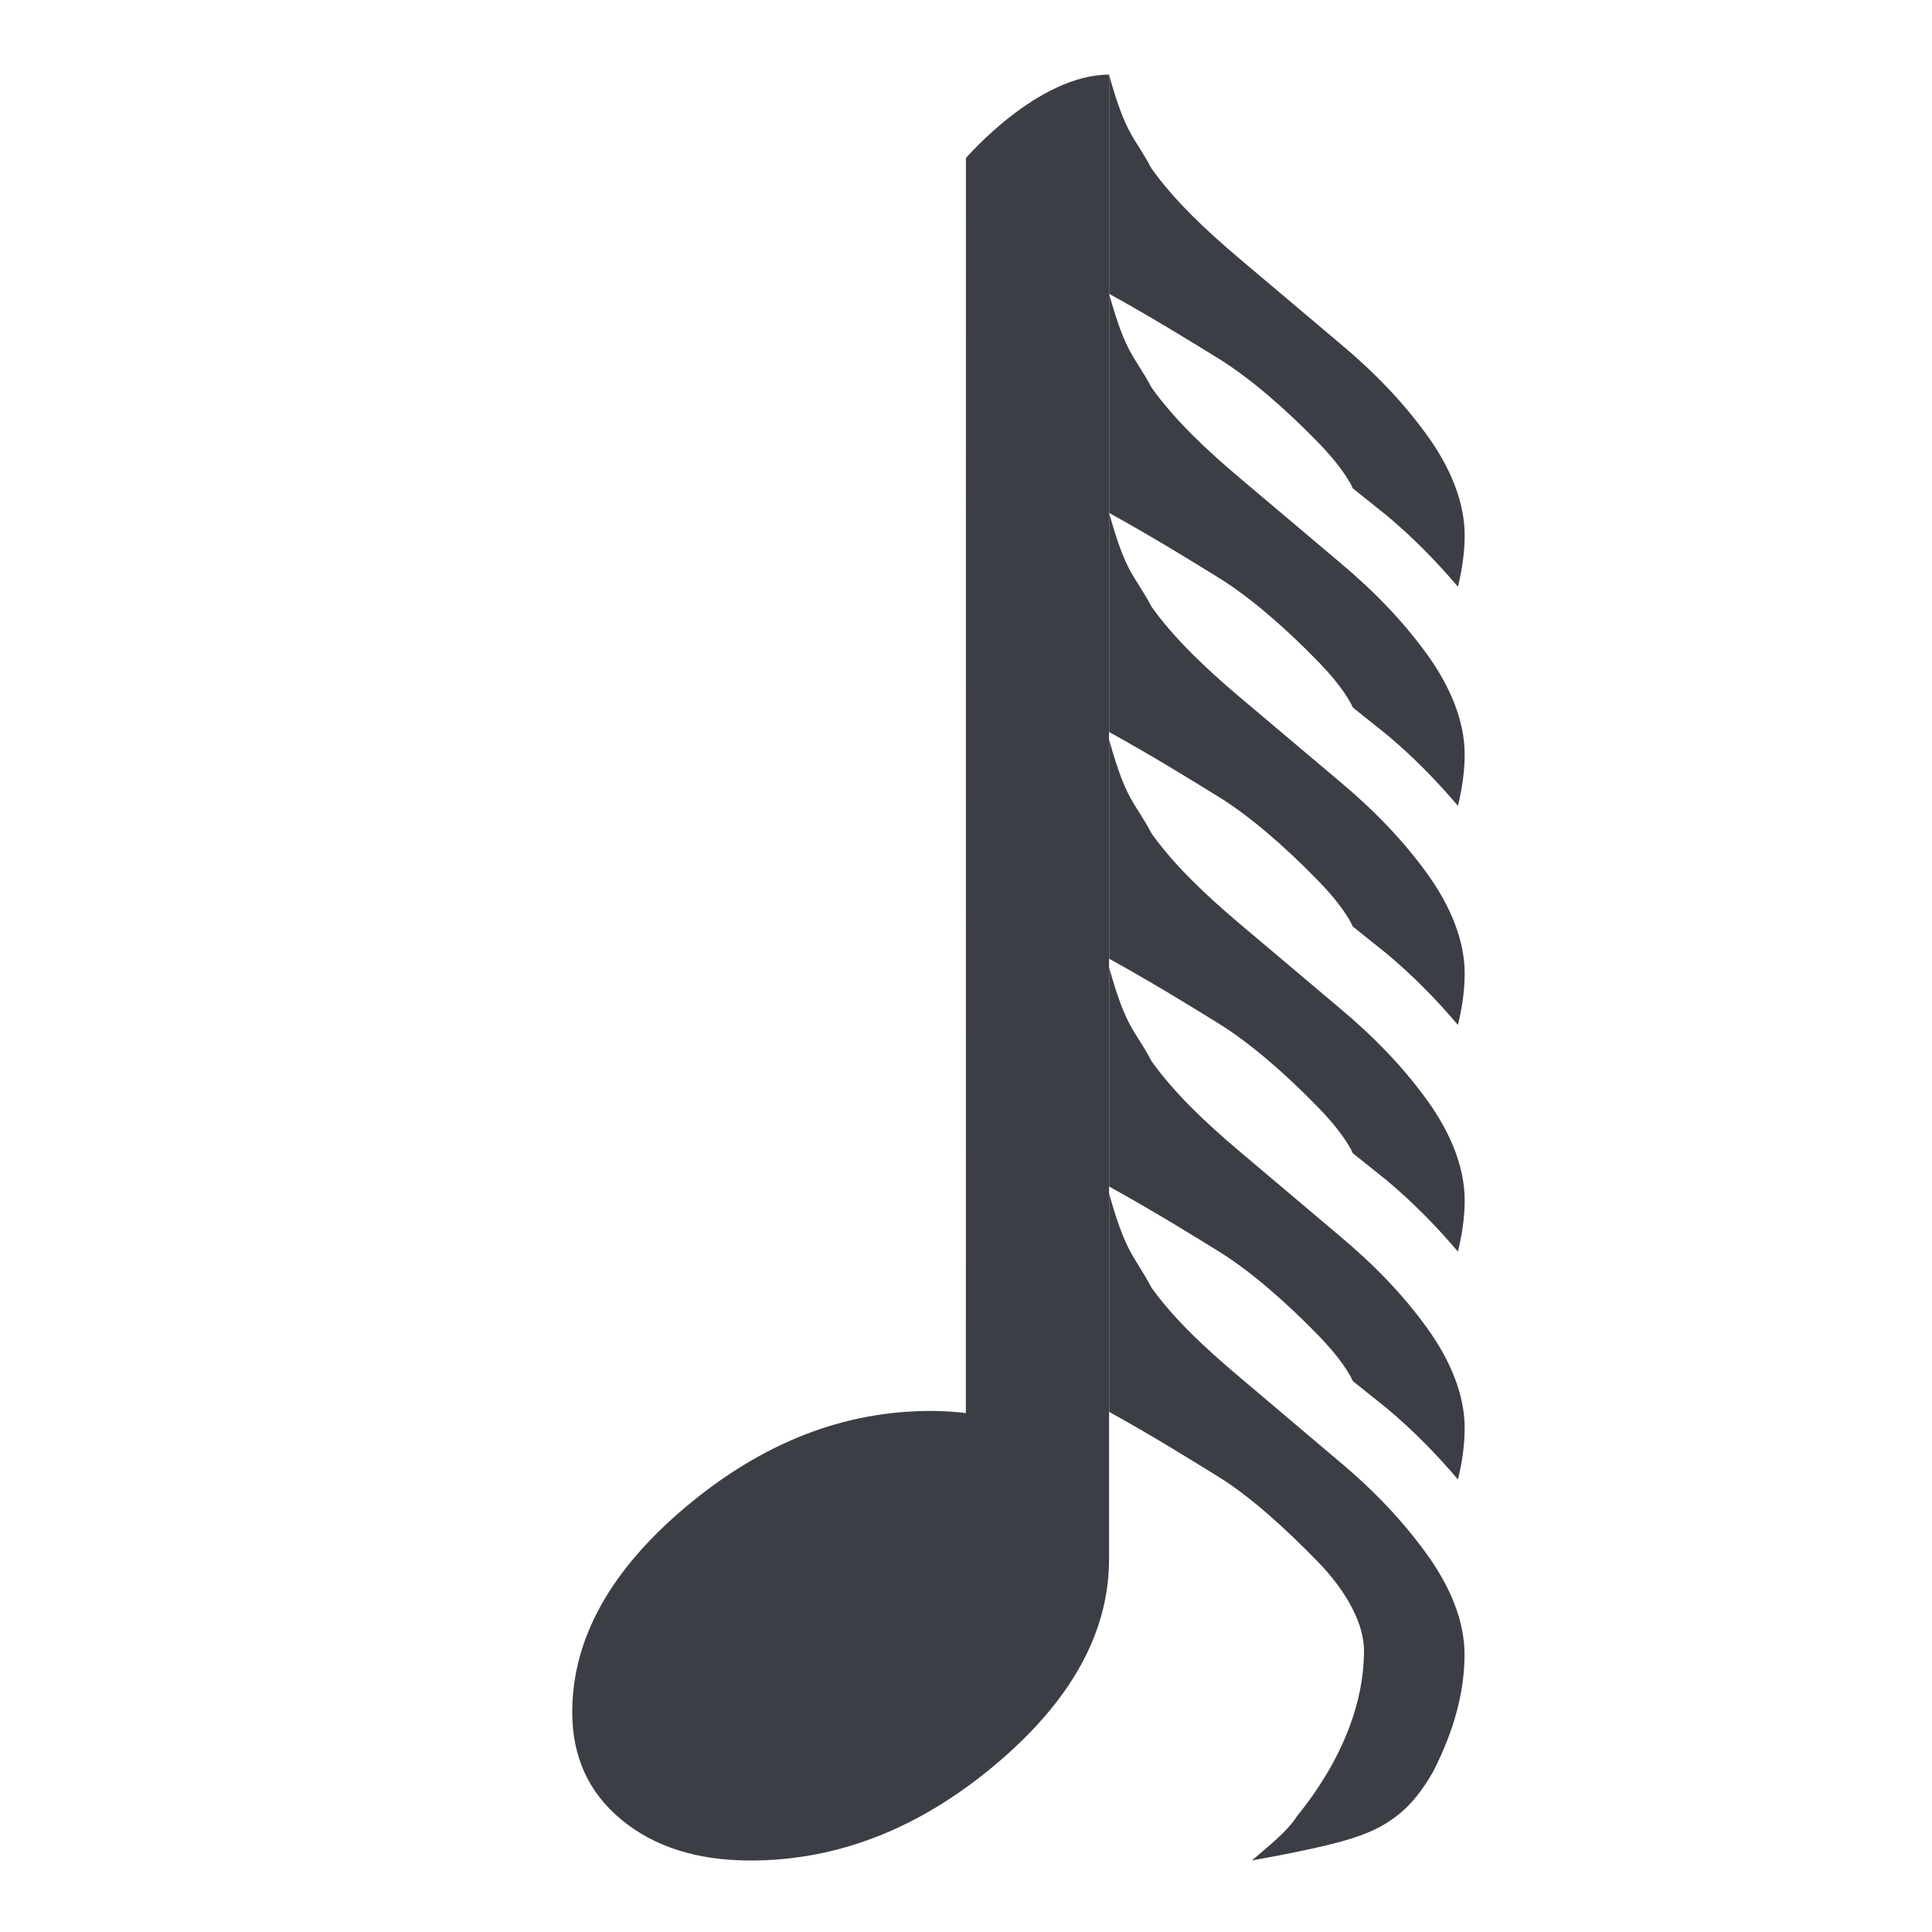 <svg xmlns="http://www.w3.org/2000/svg" xmlns:svg="http://www.w3.org/2000/svg" id="svg17" width="27" height="27" version="1.1" viewBox="-1.5 0 27 27"><title id="title2">note-256</title><desc id="desc4">Created with Sketch.</desc><g id="Original-24" transform="translate(0,3)" style="fill:none;fill-rule:evenodd;stroke:none;stroke-width:1"><g id="note-256" style="fill:#3b3f45"><path id="rect7032-8" d="m 11.999,-0.791 c 0,0 1,-1.166 2,-1.166 2.55e-4,0.012 0,20.739 0,20.739 h -2.001 z" style="stroke-width:1.08"/><path id="path44-6-7" d="m 11.506,16.718 c -1.217,0 -2.356,0.446 -3.417,1.337 -1.061,0.891 -1.592,1.849 -1.592,2.874 -7e-7,0.624 0.23,1.125 0.69,1.504 0.46,0.379 1.061,0.568 1.803,0.568 1.217,0 2.356,-0.446 3.417,-1.337 1.061,-0.891 1.592,-1.849 1.592,-2.874 0,-0.624 -0.23,-1.125 -0.69,-1.504 -0.46,-0.379 -1.061,-0.568 -1.803,-0.568"/><path id="path3434" d="M 14,1.106 V 4.168 c 0.603,0.333 1.128,0.657 1.531,0.906 0.443,0.274 0.931,0.701 1.375,1.156 0.198,0.203 0.36,0.398 0.469,0.594 0.011,0.019 0.021,0.043 0.031,0.063 l 0.469,0.375 c 0.375,0.313 0.704,0.651 1,1 0.058,-0.239 0.094,-0.481 0.094,-0.719 0,-0.455 -0.192,-0.939 -0.531,-1.406 C 18.102,5.675 17.705,5.263 17.219,4.856 L 15.812,3.668 C 15.356,3.282 14.917,2.87 14.594,2.418 14.352,1.96 14.242,1.979 14,1.106 Z"/><path id="path3484" d="m 14,13.673 v 3.058 c 0.603,0.333 1.128,0.66 1.531,0.909 0.443,0.274 0.931,0.719 1.375,1.174 0.435,0.445 0.656,0.896 0.656,1.256 -3e-5,0.728 -0.306,1.535 -0.938,2.314 -0.146,0.225 -0.398,0.416 -0.629,0.616 0,0 0.337,-0.062 0.379,-0.07 0.639,-0.126 1.093,-0.228 1.406,-0.397 0.334,-0.179 0.548,-0.423 0.75,-0.777 0.284,-0.559 0.437,-1.098 0.437,-1.637 0,-0.455 -0.192,-0.937 -0.531,-1.405 -0.335,-0.462 -0.732,-0.882 -1.219,-1.289 l -1.406,-1.19 c -0.456,-0.386 -0.895,-0.788 -1.219,-1.24 -0.241,-0.458 -0.351,-0.449 -0.594,-1.322 z"/><path id="path4282" d="m 14,10.519 v 3.063 c 0.603,0.333 1.128,0.657 1.531,0.906 0.443,0.274 0.931,0.701 1.375,1.156 0.198,0.203 0.36,0.398 0.469,0.594 0.011,0.019 0.021,0.043 0.031,0.063 l 0.469,0.375 c 0.375,0.313 0.704,0.651 1,1 0.058,-0.239 0.094,-0.481 0.094,-0.719 0,-0.455 -0.192,-0.939 -0.531,-1.406 -0.335,-0.462 -0.732,-0.874 -1.219,-1.281 l -1.406,-1.188 c -0.456,-0.386 -0.895,-0.798 -1.219,-1.25 -0.241,-0.458 -0.351,-0.439 -0.594,-1.312 z"/><path id="path4287" d="m 14,4.168 v 3.062 c 0.603,0.333 1.128,0.657 1.531,0.906 0.443,0.274 0.931,0.701 1.375,1.156 0.198,0.203 0.36,0.398 0.469,0.594 0.011,0.019 0.021,0.043 0.031,0.063 l 0.469,0.375 c 0.375,0.313 0.704,0.651 1,1 0.058,-0.239 0.094,-0.481 0.094,-0.719 0,-0.455 -0.192,-0.939 -0.531,-1.406 C 18.102,8.737 17.705,8.325 17.219,7.918 L 15.812,6.731 C 15.356,6.344 14.917,5.932 14.594,5.481 14.352,5.023 14.242,5.042 14,4.168 Z"/><path id="path4289" d="m 14,7.336 v 3.062 c 0.603,0.333 1.128,0.657 1.531,0.906 0.443,0.274 0.931,0.701 1.375,1.156 0.198,0.203 0.36,0.398 0.469,0.594 0.011,0.019 0.021,0.043 0.031,0.063 l 0.469,0.375 c 0.375,0.313 0.704,0.651 1,1 0.058,-0.239 0.094,-0.481 0.094,-0.719 0,-0.455 -0.192,-0.939 -0.531,-1.406 C 18.102,11.905 17.705,11.493 17.219,11.086 L 15.812,9.899 C 15.356,9.512 14.917,9.101 14.594,8.649 14.352,8.191 14.242,8.21 14,7.336 Z"/><path id="path3434-0" d="M 14,-1.957 V 1.106 c 0.603,0.333 1.128,0.657 1.531,0.906 0.443,0.274 0.931,0.701 1.375,1.156 0.198,0.203 0.36,0.398 0.469,0.594 0.011,0.019 0.021,0.043 0.031,0.063 l 0.469,0.375 c 0.375,0.313 0.704,0.651 1,1 0.058,-0.239 0.094,-0.481 0.094,-0.719 0,-0.455 -0.192,-0.939 -0.531,-1.406 C 18.102,2.612 17.705,2.2 17.218,1.793 L 15.812,0.606 c -0.456,-0.386 -0.895,-0.798 -1.219,-1.25 -0.241,-0.458 -0.351,-0.439 -0.594,-1.312 z"/></g></g></svg>